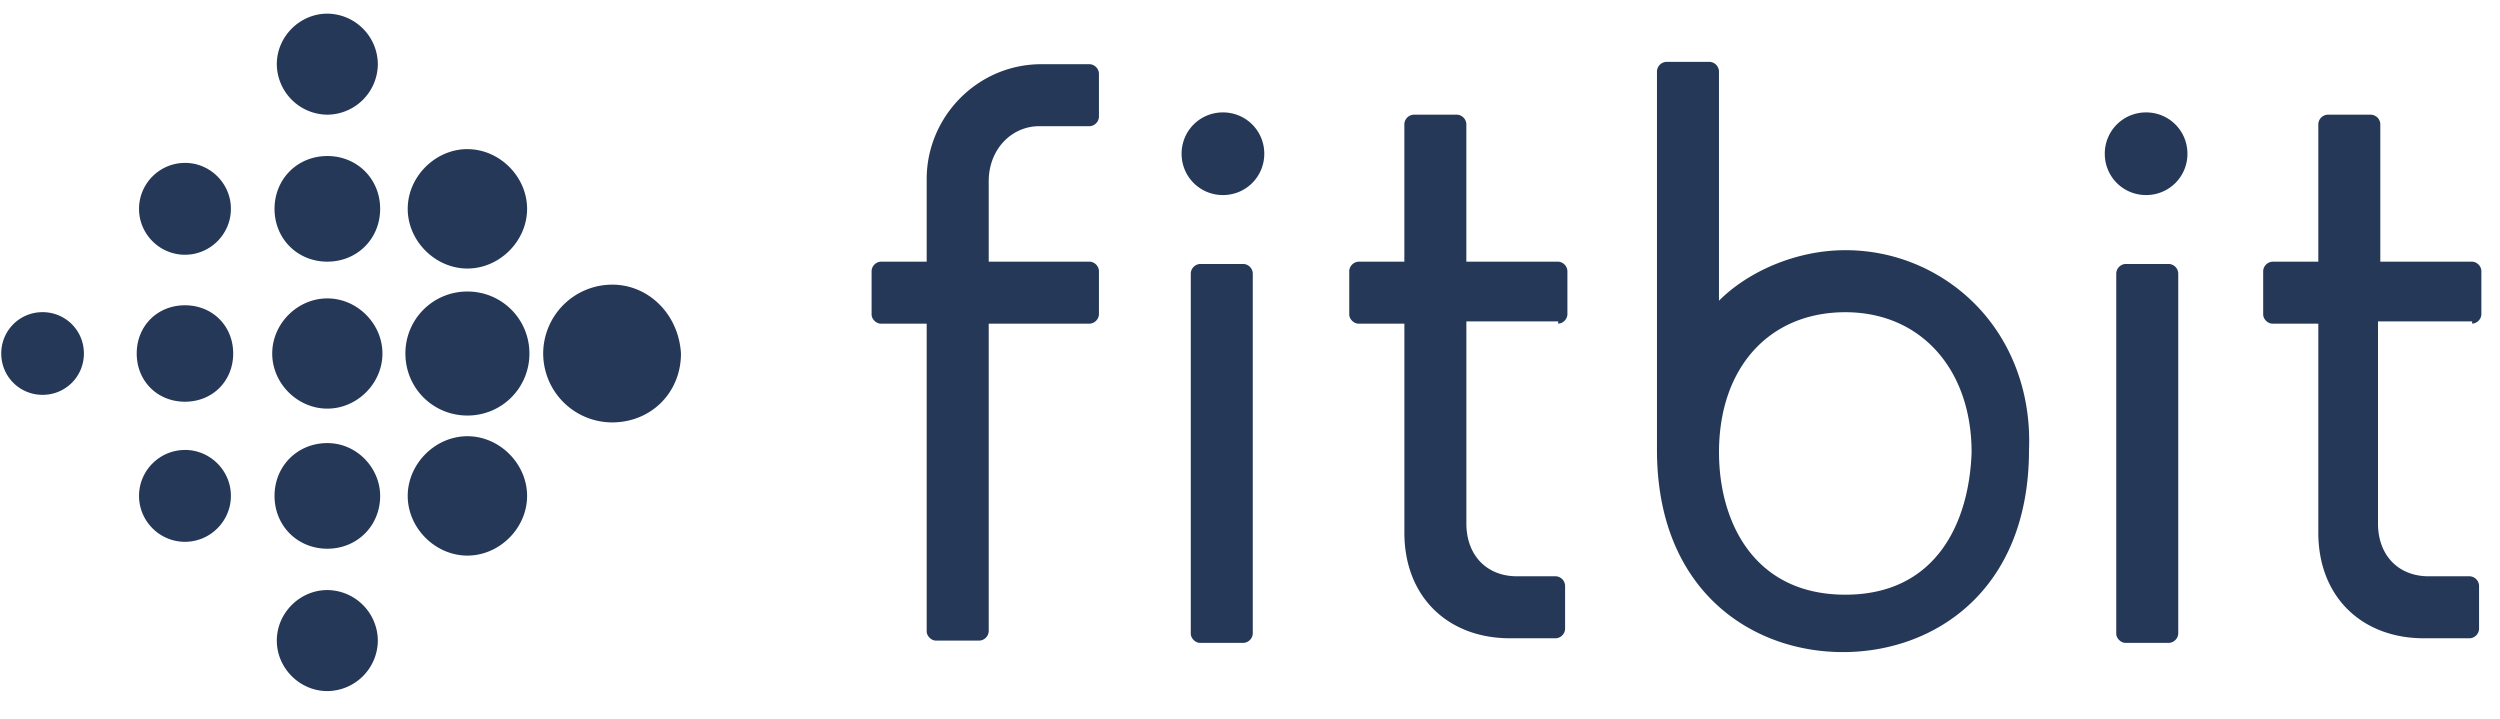 <svg xmlns="http://www.w3.org/2000/svg" width="80" height="23" viewBox="0 0 80 23">
    <path fill="#253858" fill-rule="nonzero" d="M79.11 10.357a.316.316 0 0 0 .294-.293V8.667a.316.316 0 0 0-.294-.294h-2.94V3.964a.316.316 0 0 0-.293-.294H74.48a.316.316 0 0 0-.294.294v4.41h-1.47a.316.316 0 0 0-.294.293v1.397c0 .147.147.293.294.293h1.47v6.688c0 2.057 1.396 3.38 3.38 3.38h1.47a.316.316 0 0 0 .294-.294v-1.396a.316.316 0 0 0-.294-.294h-1.323c-.955 0-1.617-.661-1.617-1.69v-6.467h3.013v.073h.001zm-11.096-1.91a.316.316 0 0 0-.294.294v11.537c0 .147.147.294.294.294h1.396a.316.316 0 0 0 .294-.294V8.741a.316.316 0 0 0-.294-.294h-1.396zm.661-4.85c-.735 0-1.322.588-1.322 1.323 0 .734.587 1.322 1.322 1.322.735 0 1.323-.588 1.323-1.322 0-.735-.588-1.323-1.323-1.323zM63.31 9.843a5.836 5.836 0 0 0-4.261-1.837c-1.544 0-3.087.661-4.042 1.617V2.274a.316.316 0 0 0-.294-.294h-1.396a.316.316 0 0 0-.294.294V14.4c0 4.483 3.013 6.467 5.952 6.467 2.94 0 5.953-1.984 5.953-6.467.073-1.763-.515-3.38-1.617-4.556l-.001-.001zm-4.26 9.187c-2.94 0-4.042-2.352-4.042-4.556 0-2.72 1.617-4.483 4.042-4.483s4.041 1.837 4.041 4.483c-.073 2.204-1.102 4.556-4.041 4.556zm-9.187-8.673a.316.316 0 0 0 .294-.293V8.667a.316.316 0 0 0-.294-.294h-2.94V3.964a.316.316 0 0 0-.293-.294h-1.397a.316.316 0 0 0-.294.294v4.41h-1.47a.316.316 0 0 0-.293.293v1.397c0 .147.147.293.294.293h1.47v6.688c0 2.057 1.396 3.38 3.38 3.38h1.47a.316.316 0 0 0 .293-.294v-1.396a.316.316 0 0 0-.294-.294H48.54c-.955 0-1.616-.661-1.616-1.69v-6.467h2.939v.073zM38.4 8.447a.316.316 0 0 0-.295.294v11.537c0 .147.147.294.294.294h1.396a.316.316 0 0 0 .294-.294V8.741a.316.316 0 0 0-.294-.294H38.4zm.734-4.85c-.735 0-1.323.588-1.323 1.323 0 .734.588 1.322 1.323 1.322s1.323-.588 1.323-1.322c0-.735-.588-1.323-1.323-1.323zm-9.48 6.76v9.848c0 .147.147.294.294.294h1.397a.316.316 0 0 0 .294-.294v-9.848h3.233a.316.316 0 0 0 .294-.293V8.667a.316.316 0 0 0-.294-.294h-3.233V5.801c0-1.028.734-1.763 1.616-1.763h1.617a.316.316 0 0 0 .294-.294V2.348a.316.316 0 0 0-.294-.294h-1.543c-2.058 0-3.675 1.69-3.675 3.674v2.645h-1.47a.316.316 0 0 0-.293.294v1.397c0 .147.147.293.294.293h1.47-.001zM12.091 2.054a1.63 1.63 0 0 1-1.616 1.616 1.631 1.631 0 0 1-1.617-1.616c0-.882.735-1.617 1.617-1.617a1.63 1.63 0 0 1 1.616 1.617zm-1.616 2.939c-.956 0-1.69.735-1.69 1.69 0 .956.734 1.69 1.69 1.69.955 0 1.69-.734 1.69-1.69 0-.955-.735-1.69-1.69-1.69zm0 4.556c-.956 0-1.764.808-1.764 1.764 0 .955.808 1.763 1.764 1.763.955 0 1.763-.808 1.763-1.763 0-.956-.808-1.764-1.763-1.764zm0 4.63c-.956 0-1.69.735-1.69 1.69s.734 1.69 1.69 1.69c.955 0 1.69-.735 1.69-1.69 0-.882-.735-1.69-1.69-1.69zm0 4.703c-.882 0-1.617.735-1.617 1.617 0 .881.735 1.616 1.617 1.616a1.63 1.63 0 0 0 1.616-1.616 1.63 1.63 0 0 0-1.616-1.617zm4.482-14.11c-1.028 0-1.91.882-1.91 1.911s.882 1.91 1.91 1.91c1.03 0 1.91-.881 1.91-1.91s-.88-1.91-1.91-1.91v-.001zm0 4.557a1.976 1.976 0 0 0-1.984 1.984c0 1.102.882 1.984 1.984 1.984a1.976 1.976 0 0 0 1.984-1.984 1.976 1.976 0 0 0-1.984-1.984zm0 4.63c-1.028 0-1.91.881-1.91 1.91s.882 1.91 1.91 1.91c1.03 0 1.91-.881 1.91-1.91s-.88-1.91-1.91-1.91zm4.63-4.85a2.21 2.21 0 0 0-2.205 2.204 2.21 2.21 0 0 0 2.205 2.204c1.25 0 2.204-.955 2.204-2.204-.073-1.25-1.028-2.205-2.204-2.205v.001zM5.919 5.213c-.809 0-1.47.66-1.47 1.47 0 .808.661 1.469 1.47 1.469.808 0 1.47-.661 1.47-1.47 0-.808-.662-1.47-1.47-1.47v.001zm0 4.556c-.882 0-1.544.661-1.544 1.543 0 .882.662 1.543 1.544 1.543.881 0 1.543-.661 1.543-1.543 0-.882-.662-1.543-1.543-1.543zm0 4.63c-.809 0-1.47.66-1.47 1.469 0 .808.661 1.47 1.47 1.47.808 0 1.47-.662 1.47-1.47 0-.808-.662-1.47-1.47-1.47v.001zm-4.557-4.41c-.734 0-1.322.588-1.322 1.323s.588 1.323 1.322 1.323c.735 0 1.323-.588 1.323-1.323s-.588-1.323-1.323-1.323z"/>
</svg>
